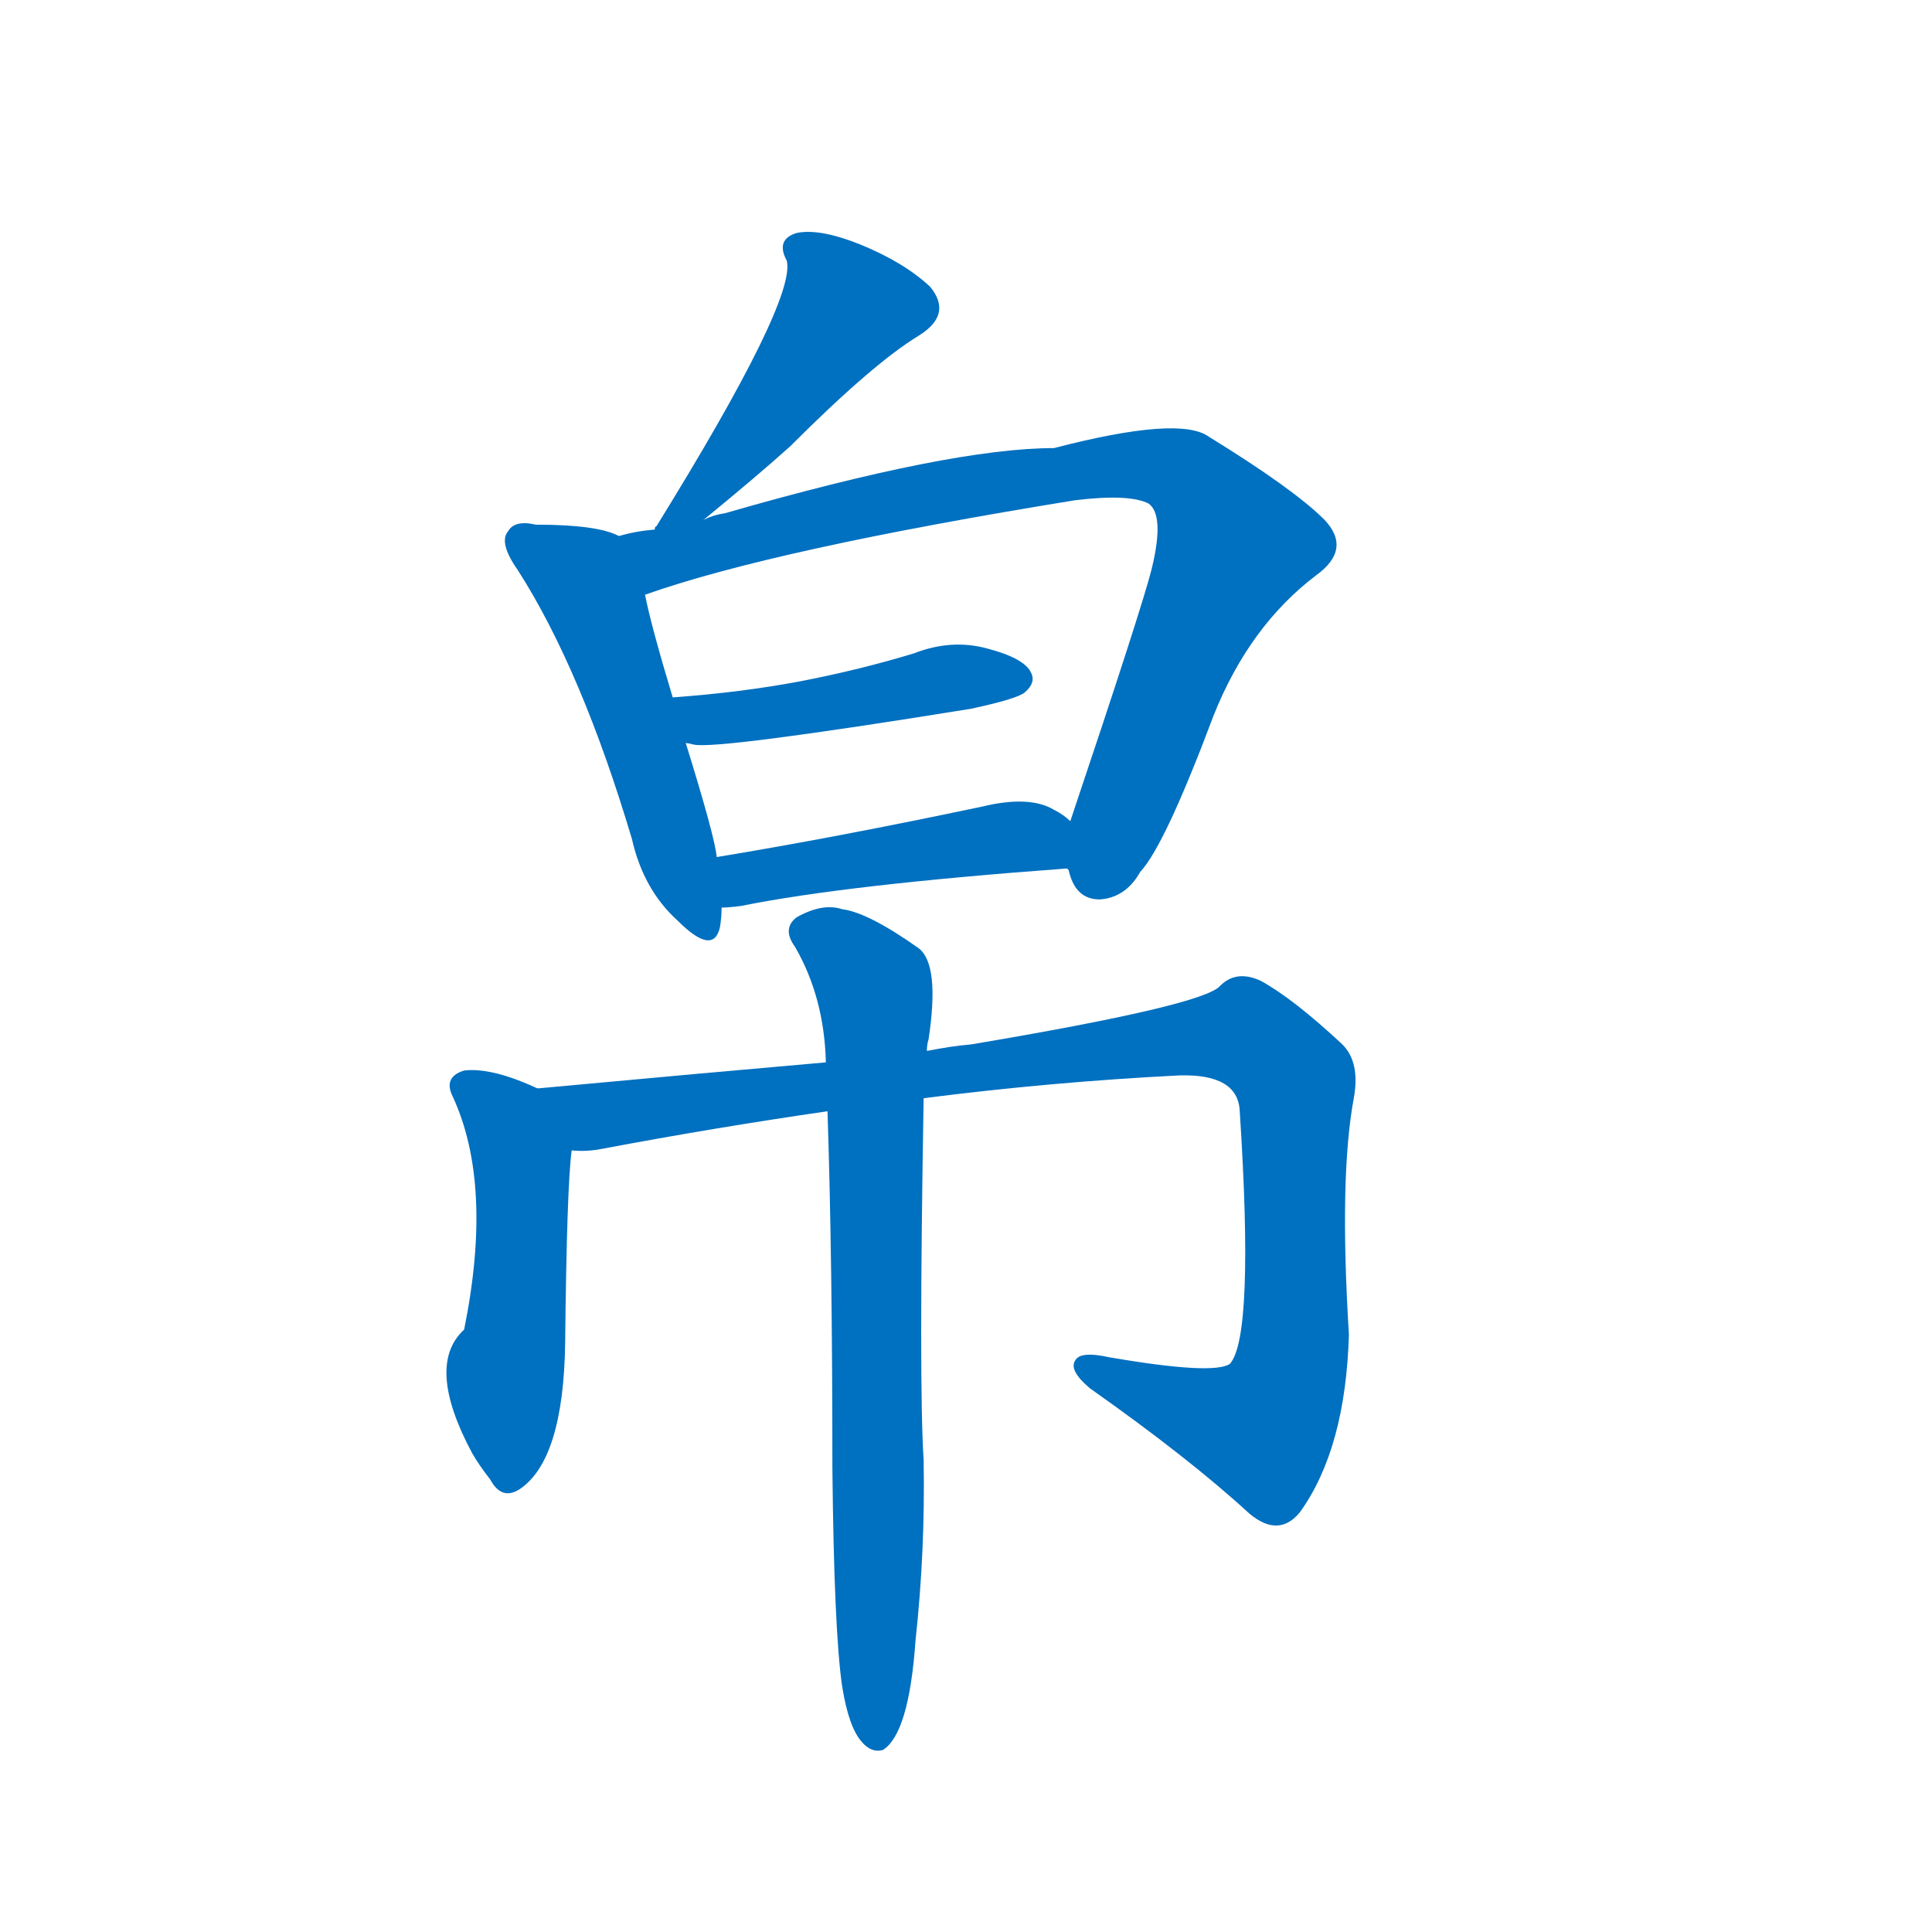 <svg width='83' height='83' >
                                <g transform="translate(3, 70) scale(0.07, -0.07)">
                                    <!-- 先将完整的字以灰色字体绘制完成，层级位于下面 -->
                                                                        <path d="M 389 681 Q 422 708 442 726 Q 493 777 521 794 Q 542 807 528 824 Q 512 839 485 850 Q 460 860 446 857 Q 433 853 440 840 Q 446 816 360 677 Q 359 677 359 675 C 344 649 366 662 389 681 Z" style="fill: #0070C0;"></path>
                                                                        <path d="M 337 671 Q 324 678 286 678 Q 273 681 269 674 Q 263 667 275 650 Q 314 589 345 485 Q 352 454 373 435 Q 395 413 399 431 Q 400 437 400 443 L 397 474 Q 396 486 378 544 L 370 572 Q 357 615 353 635 C 347 664 346 668 337 671 Z" style="fill: #0070C0;"></path>
                                                                        <path d="M 612 467 L 613 466 Q 617 448 632 448 Q 648 449 657 465 Q 672 481 702 561 Q 724 616 765 647 Q 787 663 770 681 Q 751 700 699 732 Q 681 745 604 725 Q 541 725 402 685 Q 395 684 389 681 L 359 675 Q 347 674 337 671 C 308 665 325 626 353 635 Q 432 663 617 693 Q 650 697 662 691 Q 672 684 664 651 Q 658 627 614 496 C 607 475 607 475 612 467 Z" style="fill: #0070C0;"></path>
                                                                        <path d="M 378 544 Q 379 544 383 543 Q 398 540 553 565 Q 581 571 586 575 Q 593 581 590 587 Q 586 596 563 602 Q 541 608 518 599 Q 485 589 449 582 Q 412 575 370 572 C 340 570 348 549 378 544 Z" style="fill: #0070C0;"></path>
                                                                        <path d="M 400 443 Q 404 443 412 444 Q 476 457 612 467 C 642 469 637 477 614 496 Q 610 500 604 503 Q 589 512 560 505 Q 470 486 397 474 C 367 469 370 441 400 443 Z" style="fill: #0070C0;"></path>
                                                                        <path d="M 287 332 Q 259 345 242 343 Q 229 339 235 327 Q 260 273 242 184 Q 218 162 247 108 Q 251 101 258 92 Q 265 79 276 86 Q 303 104 304 176 Q 305 272 308 294 C 311 322 311 322 287 332 Z" style="fill: #0070C0;"></path>
                                                                        <path d="M 524 326 Q 602 336 681 340 Q 717 341 718 318 Q 727 180 712 163 Q 702 156 638 167 Q 620 171 617 165 Q 613 159 626 148 Q 687 105 724 71 Q 742 56 755 72 Q 783 111 785 181 Q 779 278 788 326 Q 792 348 781 359 Q 751 387 731 398 Q 716 405 706 395 Q 696 383 553 359 Q 541 358 526 355 L 464 348 Q 395 342 287 332 C 257 329 278 291 308 294 Q 317 293 327 295 Q 396 308 465 318 L 524 326 Z" style="fill: #0070C0;"></path>
                                                                        <path d="M 474 -35 Q 478 -60 486 -69 Q 492 -76 499 -74 Q 515 -64 519 -7 Q 525 48 524 104 Q 521 150 524 326 L 526 355 Q 526 359 527 362 Q 534 408 521 418 Q 490 440 474 442 Q 462 446 446 437 Q 437 430 445 419 Q 463 388 464 348 L 465 318 Q 468 228 468 99 Q 469 -1 474 -35 Z" style="fill: #0070C0;"></path>
                                    
                                    
                                                                                                                                                                                                                                                                                                                                                                                                                                                                                                                                                                                                                                                                                                            </g>
                            </svg>